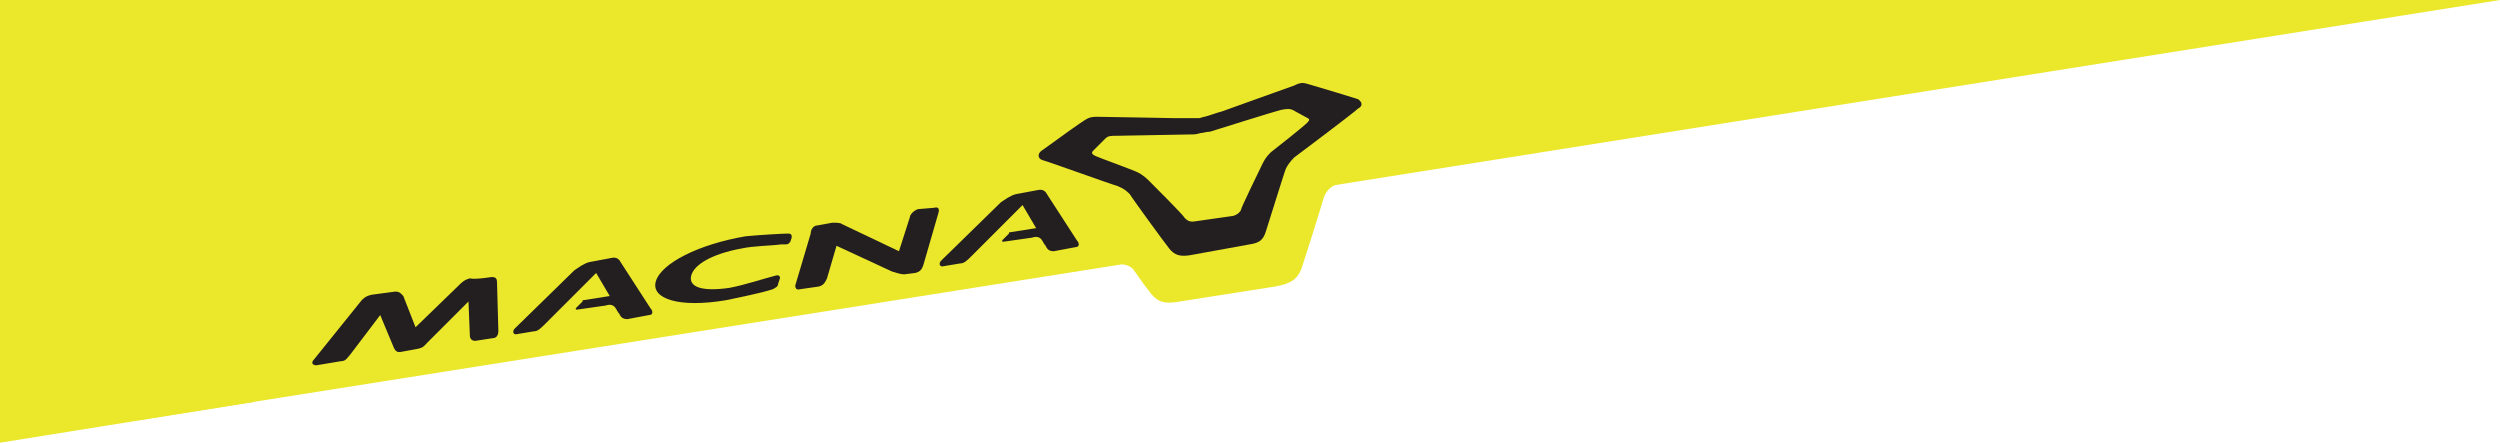 <?xml version="1.0" encoding="utf-8"?>
<!-- Generator: Adobe Illustrator 25.1.0, SVG Export Plug-In . SVG Version: 6.00 Build 0)  -->
<svg version="1.1" id="Laag_1" xmlns="http://www.w3.org/2000/svg" xmlns:xlink="http://www.w3.org/1999/xlink" x="0px" y="0px"
	 viewBox="0 0 184.1 32.6" style="enable-background:new 0 0 184.1 32.6;" xml:space="preserve">
<style type="text/css">
	.st0{fill:#EBE72A;}
	.st1{clip-path:url(#SVGID_2_);fill:#EBE72A;}
	.st2{clip-path:url(#SVGID_4_);fill:#231F20;}
	.st3{clip-path:url(#SVGID_6_);fill:#231F20;}
	.st4{clip-path:url(#SVGID_8_);fill:#231F20;}
	.st5{clip-path:url(#SVGID_10_);fill:#231F20;}
	.st6{clip-path:url(#SVGID_12_);fill:#231F20;}
	.st7{clip-path:url(#SVGID_14_);fill:#231F20;}
</style>
<path class="st0" d="M0,0v32.6l18.7-3l-2.6-11.1l65.4-2.2L184.1,0L0,0z"/>
<g>
	<g>
		<g>
			<defs>
				
					<rect id="SVGID_1_" x="7.9" y="2.9" transform="matrix(0.988 -0.156 0.156 0.988 -1.574 9.401)" width="102.1" height="23.6"/>
			</defs>
			<clipPath id="SVGID_2_">
				<use xlink:href="#SVGID_1_"  style="overflow:visible;"/>
			</clipPath>
			<path class="st1" d="M98.7,13.5c-0.6,0.1-1,0.5-1.2,1c-0.6,2-1.4,4.5-1.6,5.1c-0.3,1-0.9,1.3-2,1.5l-7,1.1
				c-1.1,0.2-1.7,0.1-2.3-0.8c-0.2-0.2-0.6-0.8-1.1-1.5c-0.2-0.3-0.7-0.5-1.1-0.4L9.8,31L6.6,11L108.3,0l1.8,11.7L98.7,13.5z"/>
		</g>
		<g>
			<g>
				<defs>
					
						<rect id="SVGID_3_" x="7.9" y="2.9" transform="matrix(0.988 -0.156 0.156 0.988 -1.574 9.401)" width="102.1" height="23.6"/>
				</defs>
				<clipPath id="SVGID_4_">
					<use xlink:href="#SVGID_3_"  style="overflow:visible;"/>
				</clipPath>
				<path class="st2" d="M36.2,20.4c0.3,0,0.4,0.1,0.4,0.4l0.1,3.6c0,0.2-0.1,0.5-0.4,0.5L35,25.1c-0.3,0-0.4-0.2-0.4-0.4l-0.1-2.5
					l-3,3c-0.3,0.3-0.3,0.4-0.8,0.5l-1.1,0.2c-0.4,0.1-0.5-0.1-0.6-0.3l-1-2.4l-2.2,2.9c-0.2,0.2-0.3,0.5-0.7,0.5l-1.8,0.3
					c-0.3,0-0.4-0.2-0.2-0.4l3.3-4.1c0.3-0.4,0.5-0.6,1-0.7l1.5-0.2c0.5-0.1,0.6,0.1,0.8,0.3l0.9,2.3l3.2-3.1
					c0.2-0.2,0.4-0.4,0.8-0.5C35,20.6,36.2,20.4,36.2,20.4"/>
			</g>
			<g>
				<defs>
					
						<rect id="SVGID_5_" x="7.9" y="2.9" transform="matrix(0.988 -0.156 0.156 0.988 -1.574 9.401)" width="102.1" height="23.6"/>
				</defs>
				<clipPath id="SVGID_6_">
					<use xlink:href="#SVGID_5_"  style="overflow:visible;"/>
				</clipPath>
				<path class="st3" d="M58,17.2c-0.3,0-2.1,0.1-3.1,0.2c-3.5,0.6-6.2,2-6.6,3.3s1.7,2,5.2,1.4c0.9-0.2,2.5-0.5,3.4-0.8
					c0.2-0.1,0.4-0.2,0.4-0.4l0.1-0.3c0.1-0.2,0-0.4-0.3-0.3c-0.8,0.2-2.3,0.7-3.4,0.9c-2.1,0.3-3-0.1-2.8-0.9s1.5-1.6,3.7-2
					c0.9-0.2,2.2-0.2,2.9-0.3h0.3c0.3,0,0.3-0.1,0.4-0.2l0.1-0.3C58.3,17.3,58.3,17.2,58,17.2"/>
			</g>
			<g>
				<defs>
					
						<rect id="SVGID_7_" x="7.9" y="2.9" transform="matrix(0.988 -0.156 0.156 0.988 -1.574 9.401)" width="102.1" height="23.6"/>
				</defs>
				<clipPath id="SVGID_8_">
					<use xlink:href="#SVGID_7_"  style="overflow:visible;"/>
				</clipPath>
				<path class="st4" d="M45.7,19.3c-0.1-0.2-0.3-0.4-0.7-0.3l-1.6,0.3c-0.4,0.1-0.8,0.4-1.1,0.6l-4.4,4.3c-0.2,0.2-0.1,0.5,0.2,0.4
					l1.2-0.2c0.3,0,0.5-0.2,0.9-0.6l3.7-3.7l1,1.7L43,22.1c-0.1,0-0.1,0-0.1,0.1l-0.5,0.5c0,0.1,0,0.1,0.1,0.1l2.1-0.3
					c0.3-0.1,0.6-0.1,0.8,0.3c0,0,0.1,0.2,0.2,0.3c0.1,0.2,0.2,0.4,0.6,0.4l1.6-0.3c0.3,0,0.3-0.3,0.1-0.5L45.7,19.3z"/>
			</g>
			<g>
				<defs>
					
						<rect id="SVGID_9_" x="7.9" y="2.9" transform="matrix(0.988 -0.156 0.156 0.988 -1.574 9.401)" width="102.1" height="23.6"/>
				</defs>
				<clipPath id="SVGID_10_">
					<use xlink:href="#SVGID_9_"  style="overflow:visible;"/>
				</clipPath>
				<path class="st5" d="M77.1,14.3c-0.1-0.2-0.3-0.4-0.7-0.3l-1.6,0.3c-0.4,0.1-0.8,0.4-1.1,0.6l-4.4,4.3c-0.2,0.2-0.1,0.5,0.2,0.4
					l1.2-0.2c0.3,0,0.5-0.2,0.9-0.6l3.7-3.7l1,1.7l-1.9,0.3c-0.1,0-0.1,0-0.1,0.1l-0.5,0.5c0,0.1,0,0.1,0.1,0.1l2.1-0.3
					c0.3-0.1,0.6-0.1,0.8,0.3c0,0,0.1,0.2,0.2,0.3c0.1,0.2,0.2,0.4,0.6,0.4l1.6-0.3c0.3,0,0.3-0.3,0.1-0.5L77.1,14.3z"/>
			</g>
			<g>
				<defs>
					
						<rect id="SVGID_11_" x="7.9" y="2.9" transform="matrix(0.988 -0.156 0.156 0.988 -1.574 9.401)" width="102.1" height="23.6"/>
				</defs>
				<clipPath id="SVGID_12_">
					<use xlink:href="#SVGID_11_"  style="overflow:visible;"/>
				</clipPath>
				<path class="st6" d="M67.6,15.4C67.3,15.5,67,15.8,67,16l-0.8,2.5l-4.2-2c-0.1-0.1-0.4-0.1-0.7-0.1l-1.1,0.2
					c-0.3,0-0.5,0.3-0.5,0.6l-1.1,3.7c-0.1,0.2,0,0.5,0.3,0.4l1.4-0.2c0.4-0.1,0.5-0.4,0.6-0.6l0.7-2.4l4.1,1.9
					c0.1,0,0.5,0.2,0.9,0.2l0.8-0.1c0.4-0.1,0.5-0.3,0.6-0.6l1.1-3.8c0.1-0.3,0-0.5-0.3-0.4L67.6,15.4z"/>
			</g>
			<g>
				<defs>
					
						<rect id="SVGID_13_" x="7.9" y="2.9" transform="matrix(0.988 -0.156 0.156 0.988 -1.574 9.401)" width="102.1" height="23.6"/>
				</defs>
				<clipPath id="SVGID_14_">
					<use xlink:href="#SVGID_13_"  style="overflow:visible;"/>
				</clipPath>
				<path class="st7" d="M100,7.3c-0.3-0.1-2.6-0.8-3.3-1s-0.8-0.3-1.4,0c-0.6,0.2-5,1.8-5.3,1.9c-0.4,0.1-0.9,0.3-1.3,0.4
					c-0.1,0-0.3,0.1-0.4,0.1s-0.2,0-0.4,0c-0.4,0-1,0-1.4,0s-5-0.1-5.7-0.1c-0.6,0-0.7,0.1-1.3,0.5s-2.5,1.8-2.8,2s-0.3,0.6,0.1,0.7
					s5.1,1.8,5.5,1.9c0.5,0.2,0.7,0.4,0.9,0.6c0.1,0.2,2.5,3.5,2.9,4s0.8,0.6,1.5,0.5L92,18c0.7-0.1,1-0.3,1.2-0.9s1.4-4.5,1.5-4.7
					s0.3-0.5,0.6-0.8c0.4-0.3,4.4-3.3,4.7-3.6C100.4,7.8,100.3,7.5,100,7.3 M96.2,9.1c-0.2,0.2-2.2,1.8-2.6,2.1
					c-0.2,0.2-0.4,0.4-0.6,0.8s-1.6,3.3-1.6,3.4s-0.2,0.4-0.6,0.5L88,16.3c-0.5,0.1-0.7-0.2-0.8-0.3c0-0.1-2.3-2.4-2.6-2.7
					s-0.6-0.5-0.8-0.6c-0.4-0.2-2.9-1.1-3.1-1.2s-0.4-0.2-0.2-0.4s0.7-0.7,0.9-0.9s0.4-0.2,0.8-0.2s5.2-0.1,5.5-0.1
					c0.2,0,0.4,0,0.7-0.1c0.2,0,0.4-0.1,0.7-0.1c0.3-0.1,4.8-1.5,5.2-1.6C94.8,8,95,8,95.2,8.1s0.9,0.5,1.1,0.6S96.4,8.9,96.2,9.1"
					/>
			</g>
		</g>
	</g>
</g>
</svg>
